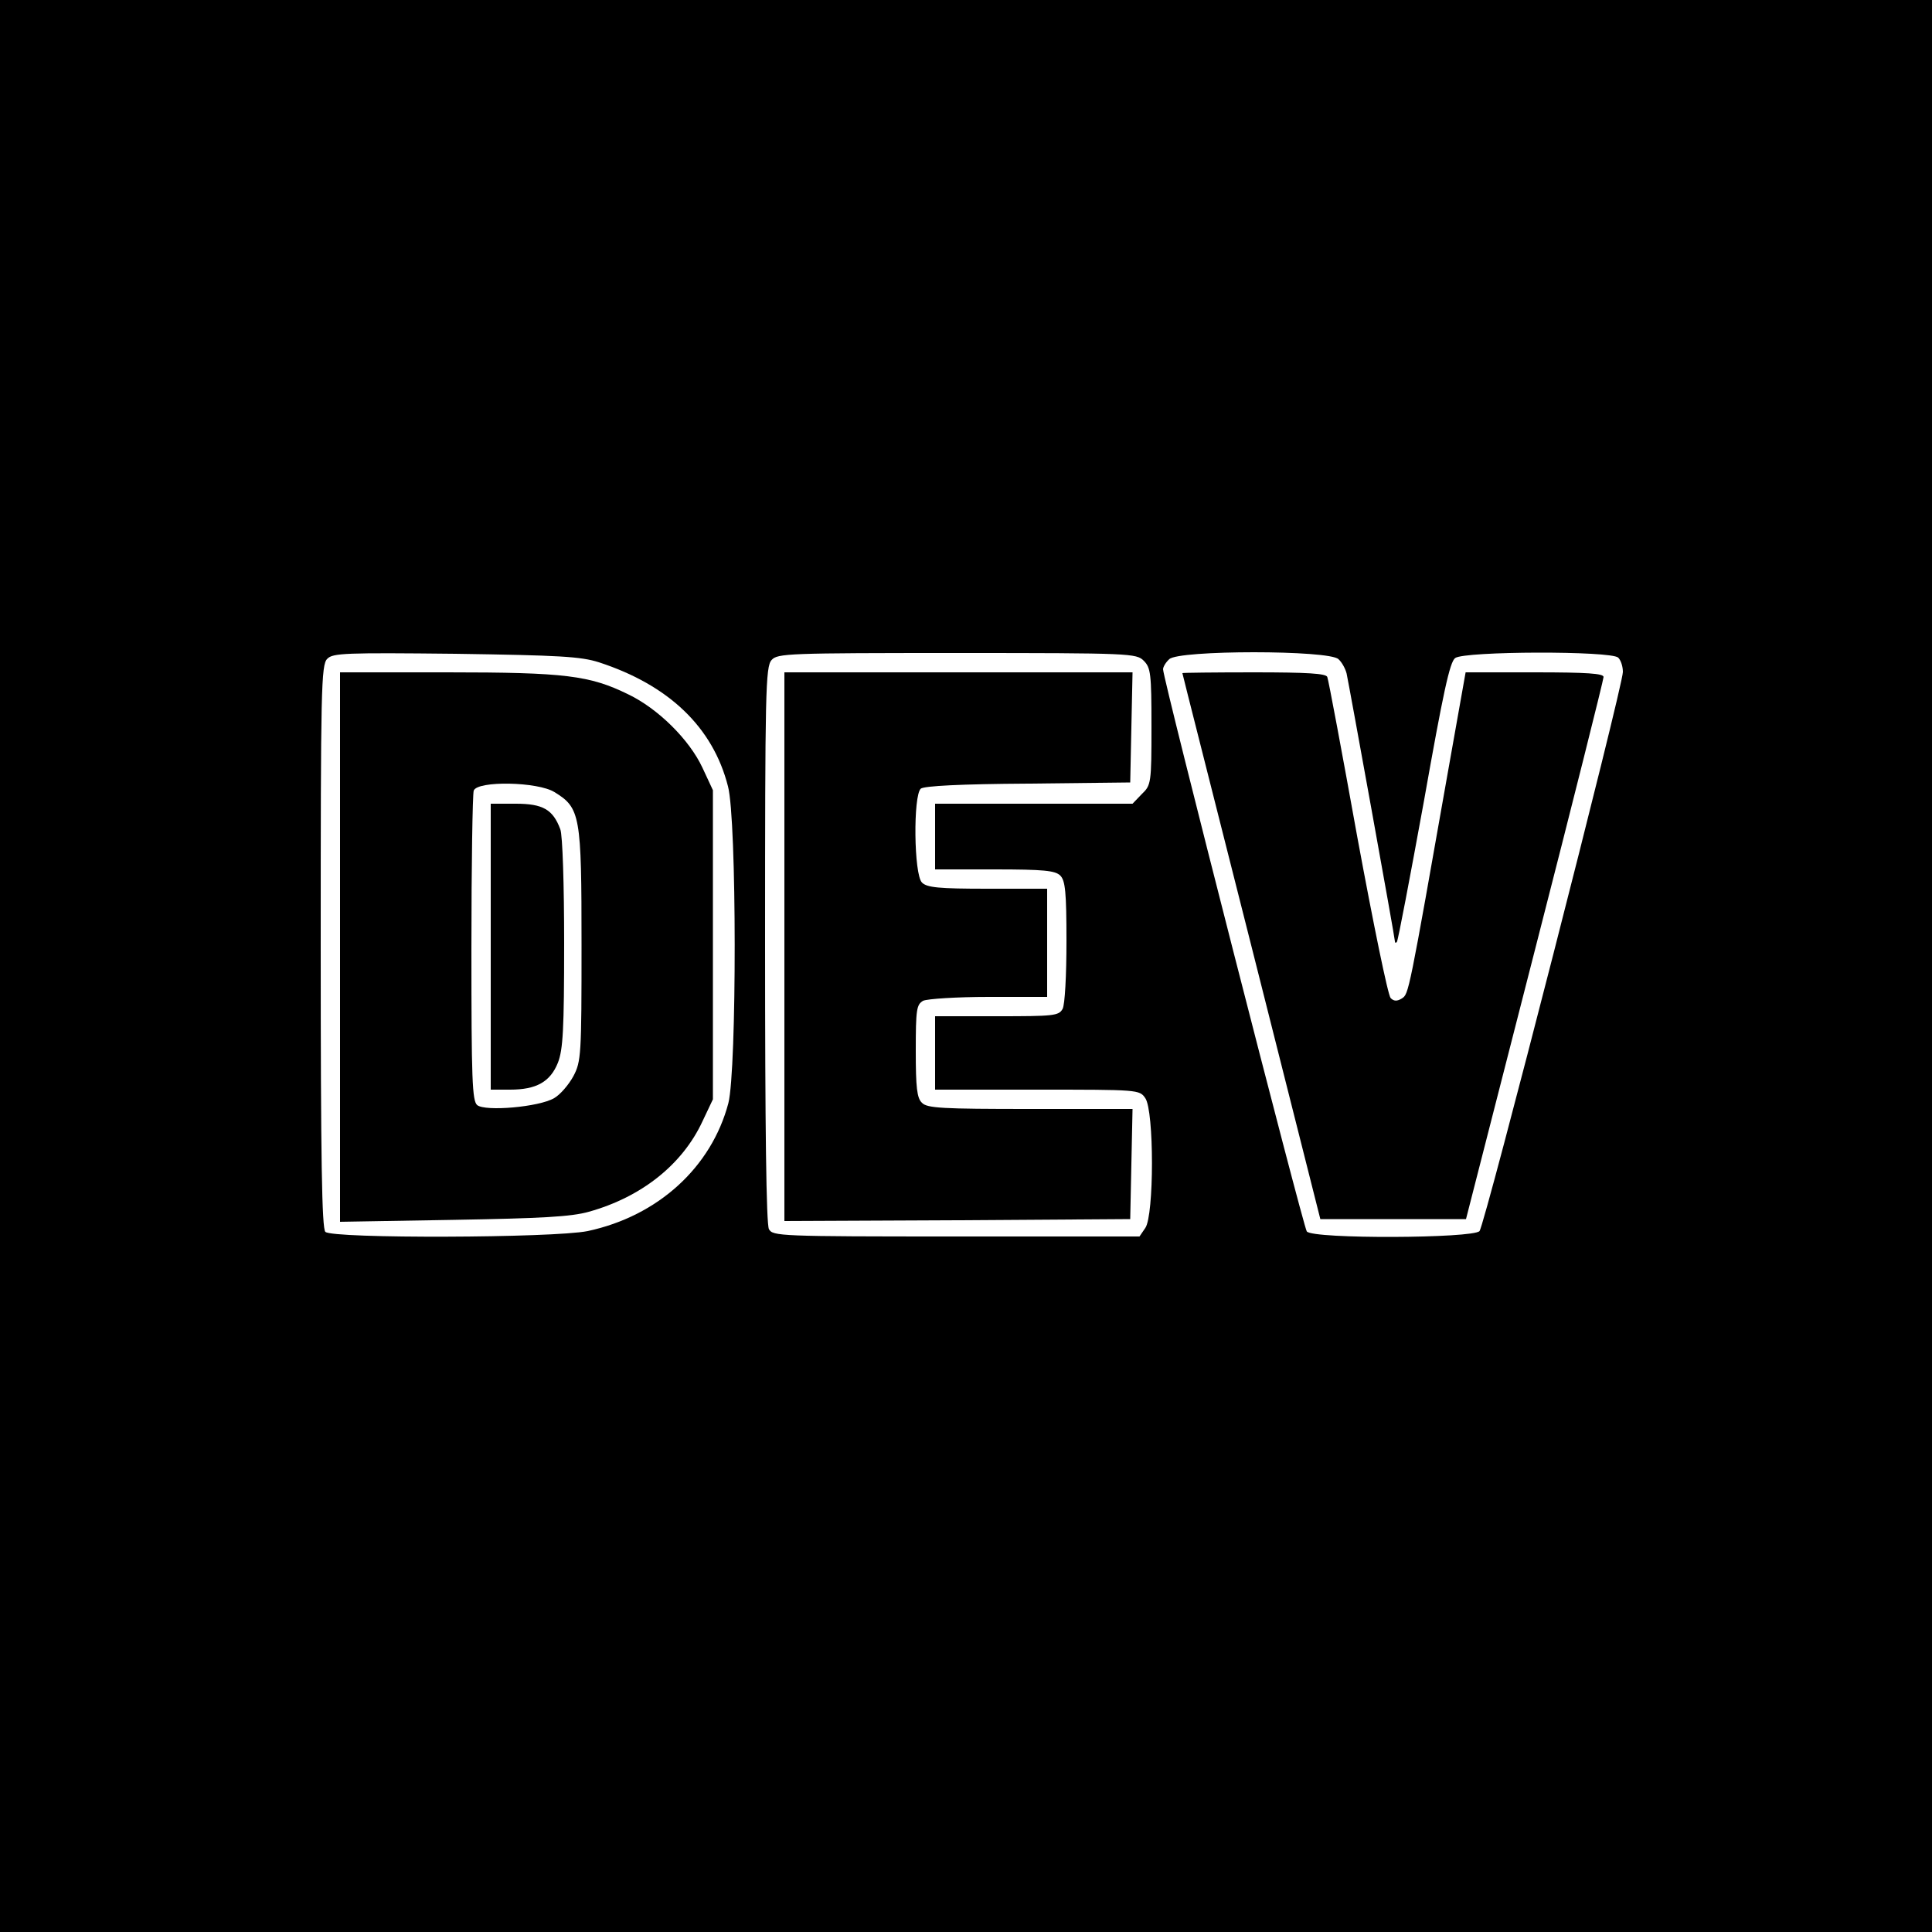 <?xml version="1.0" standalone="no"?>
<!DOCTYPE svg PUBLIC "-//W3C//DTD SVG 20010904//EN"
 "http://www.w3.org/TR/2001/REC-SVG-20010904/DTD/svg10.dtd">
<svg version="1.0" xmlns="http://www.w3.org/2000/svg"
 width="500pt" height="500pt" viewBox="0 0 500 500"
 preserveAspectRatio="xMidYMid meet">
<g transform="translate(0,500) scale(0.1,-0.1)"
fill="#000000" stroke="none">
<path d="M0 2500 l0 -2500 2500 0 2500 0 0 2500 0 2500 -2500 0 -2500 0 0
-2500z m1550 786 c181 -59 295 -168 334 -321 23 -86 23 -733 1 -820 -44 -166
-182 -292 -364 -331 -88 -18 -661 -20 -679 -2 -9 9 -12 187 -12 739 0 664 1
729 17 744 14 15 48 16 332 13 269 -4 324 -7 371 -22z m1410 4 c18 -18 20 -33
20 -170 0 -147 -1 -152 -25 -175 l-24 -25 -256 0 -255 0 0 -85 0 -85 154 0
c127 0 157 -3 170 -16 13 -13 16 -43 16 -170 0 -88 -4 -164 -10 -175 -10 -18
-23 -19 -170 -19 l-160 0 0 -95 0 -95 264 0 c262 0 265 0 280 -22 23 -33 23
-303 0 -336 l-15 -22 -474 0 c-459 0 -475 1 -485 19 -7 13 -10 262 -10 737 0
654 1 719 17 736 15 17 43 18 480 18 450 0 464 -1 483 -20z m504 4 c9 -8 18
-25 21 -37 7 -33 125 -684 125 -693 0 -4 2 -5 5 -2 3 3 34 167 70 364 50 282
67 361 81 371 24 18 404 19 422 1 7 -7 12 -23 12 -37 0 -38 -357 -1430 -371
-1447 -16 -19 -431 -21 -447 -1 -9 11 -372 1429 -372 1455 0 6 7 18 16 26 23
24 415 24 438 0z"/>
<path d="M880 2549 l0 -711 293 5 c229 4 305 8 351 21 136 38 242 122 294 234
l27 57 0 400 0 400 -27 58 c-34 73 -115 153 -192 190 -100 49 -163 57 -468 57
l-278 0 0 -711z m555 401 c67 -41 70 -60 70 -395 0 -285 -1 -302 -21 -340 -12
-22 -34 -48 -50 -57 -39 -23 -178 -35 -199 -18 -13 11 -15 66 -15 405 0 217 3
400 6 409 10 26 166 23 209 -4z"/>
<path d="M1270 2550 l0 -370 50 0 c68 0 104 20 124 70 13 34 16 85 16 310 0
148 -4 280 -10 294 -19 51 -45 66 -115 66 l-65 0 0 -370z"/>
<path d="M2030 2550 l0 -710 448 2 447 3 3 143 3 142 -265 0 c-227 0 -267 2
-280 16 -13 12 -16 40 -16 134 0 108 2 120 19 130 11 5 86 10 170 10 l151 0 0
140 0 140 -154 0 c-127 0 -157 3 -170 16 -21 21 -23 225 -3 243 9 7 103 12
278 13 l264 3 3 143 3 142 -451 0 -450 0 0 -710z"/>
<path d="M3060 3258 c0 -2 81 -320 179 -708 l178 -705 189 0 188 0 178 695
c98 382 178 701 178 708 0 9 -42 12 -178 12 l-179 0 -43 -242 c-105 -595 -104
-590 -122 -602 -13 -8 -21 -7 -29 1 -7 7 -45 193 -86 415 -40 222 -75 409 -78
416 -3 9 -51 12 -190 12 -102 0 -185 -1 -185 -2z"/>
</g>
</svg>

